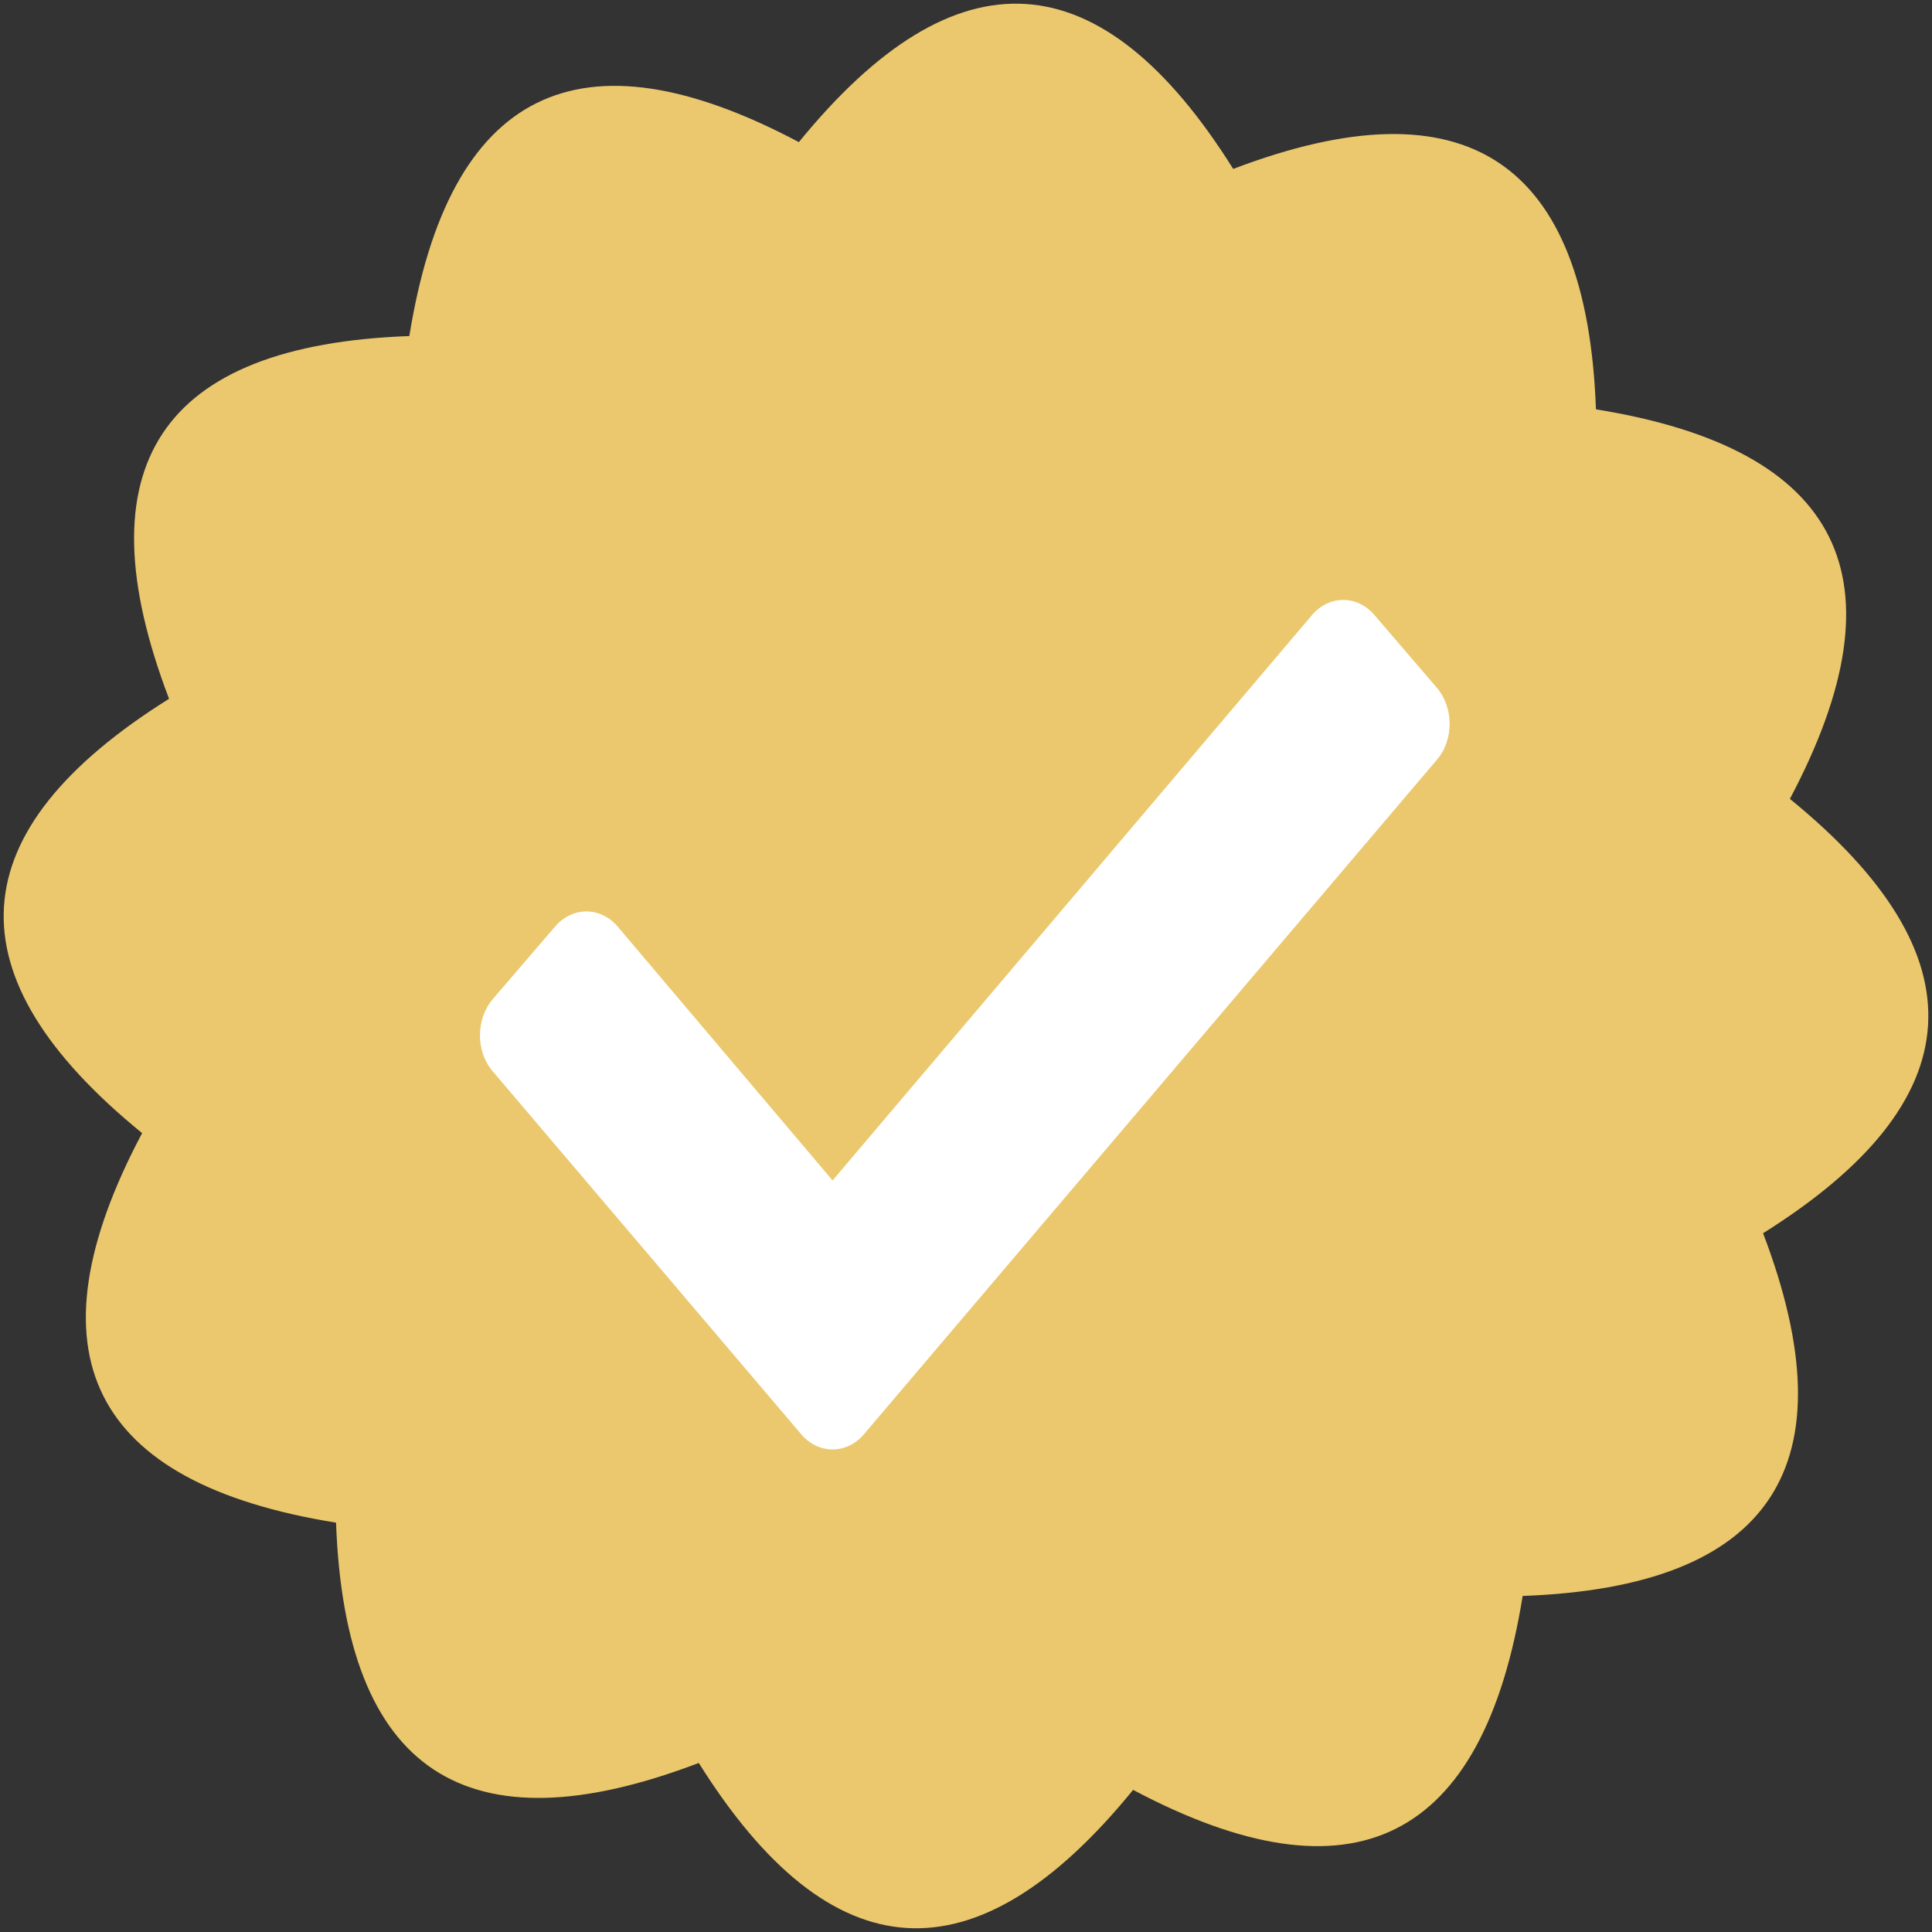 <svg version="1.1" xmlns="http://www.w3.org/2000/svg" xmlns:xlink="http://www.w3.org/1999/xlink" width="16" height="16" viewBox="0 0 16 16">
<rect x="0" y="0" width="16" height="16" fill="#333333" stroke="none"/>
<g id="badge-honeygold">
<path id="Shape-18-copy" d="M12.610,13.217 C12.282,15.253 11.206,15.789 9.384,14.823 C8.081,16.422 6.882,16.348 5.787,14.600 C3.859,15.335 2.858,14.671 2.783,12.610 C0.747,12.282 0.211,11.206 1.177,9.384 C-0.423,8.081 -0.348,6.882 1.400,5.787 C0.665,3.859 1.329,2.858 3.390,2.783 C3.718,0.747 4.794,0.211 6.616,1.177 C7.919,-0.423 9.118,-0.348 10.213,1.399 C12.141,0.665 13.142,1.329 13.217,3.390 C15.253,3.718 15.789,4.794 14.823,6.616 C16.423,7.919 16.348,9.118 14.601,10.213 C15.335,12.141 14.671,13.142 12.610,13.217 z" fill="#EBC86D" />
<path id="Shape-19" d="M6.637,11.880 C6.637,11.880 4.082,8.874 4.082,8.874 C3.939,8.709 3.939,8.440 4.082,8.273 C4.082,8.273 4.598,7.672 4.598,7.672 C4.741,7.507 4.972,7.507 5.114,7.672 C5.114,7.672 6.895,9.776 6.895,9.776 C6.895,9.776 10.866,5.093 10.866,5.093 C11.009,4.927 11.240,4.927 11.382,5.093 C11.382,5.093 11.898,5.694 11.898,5.694 C12.041,5.860 12.041,6.130 11.898,6.294 C11.898,6.294 7.153,11.880 7.153,11.880 C7.010,12.045 6.779,12.045 6.637,11.880 z" fill="#FFFFFF" />
</g>
</svg>
